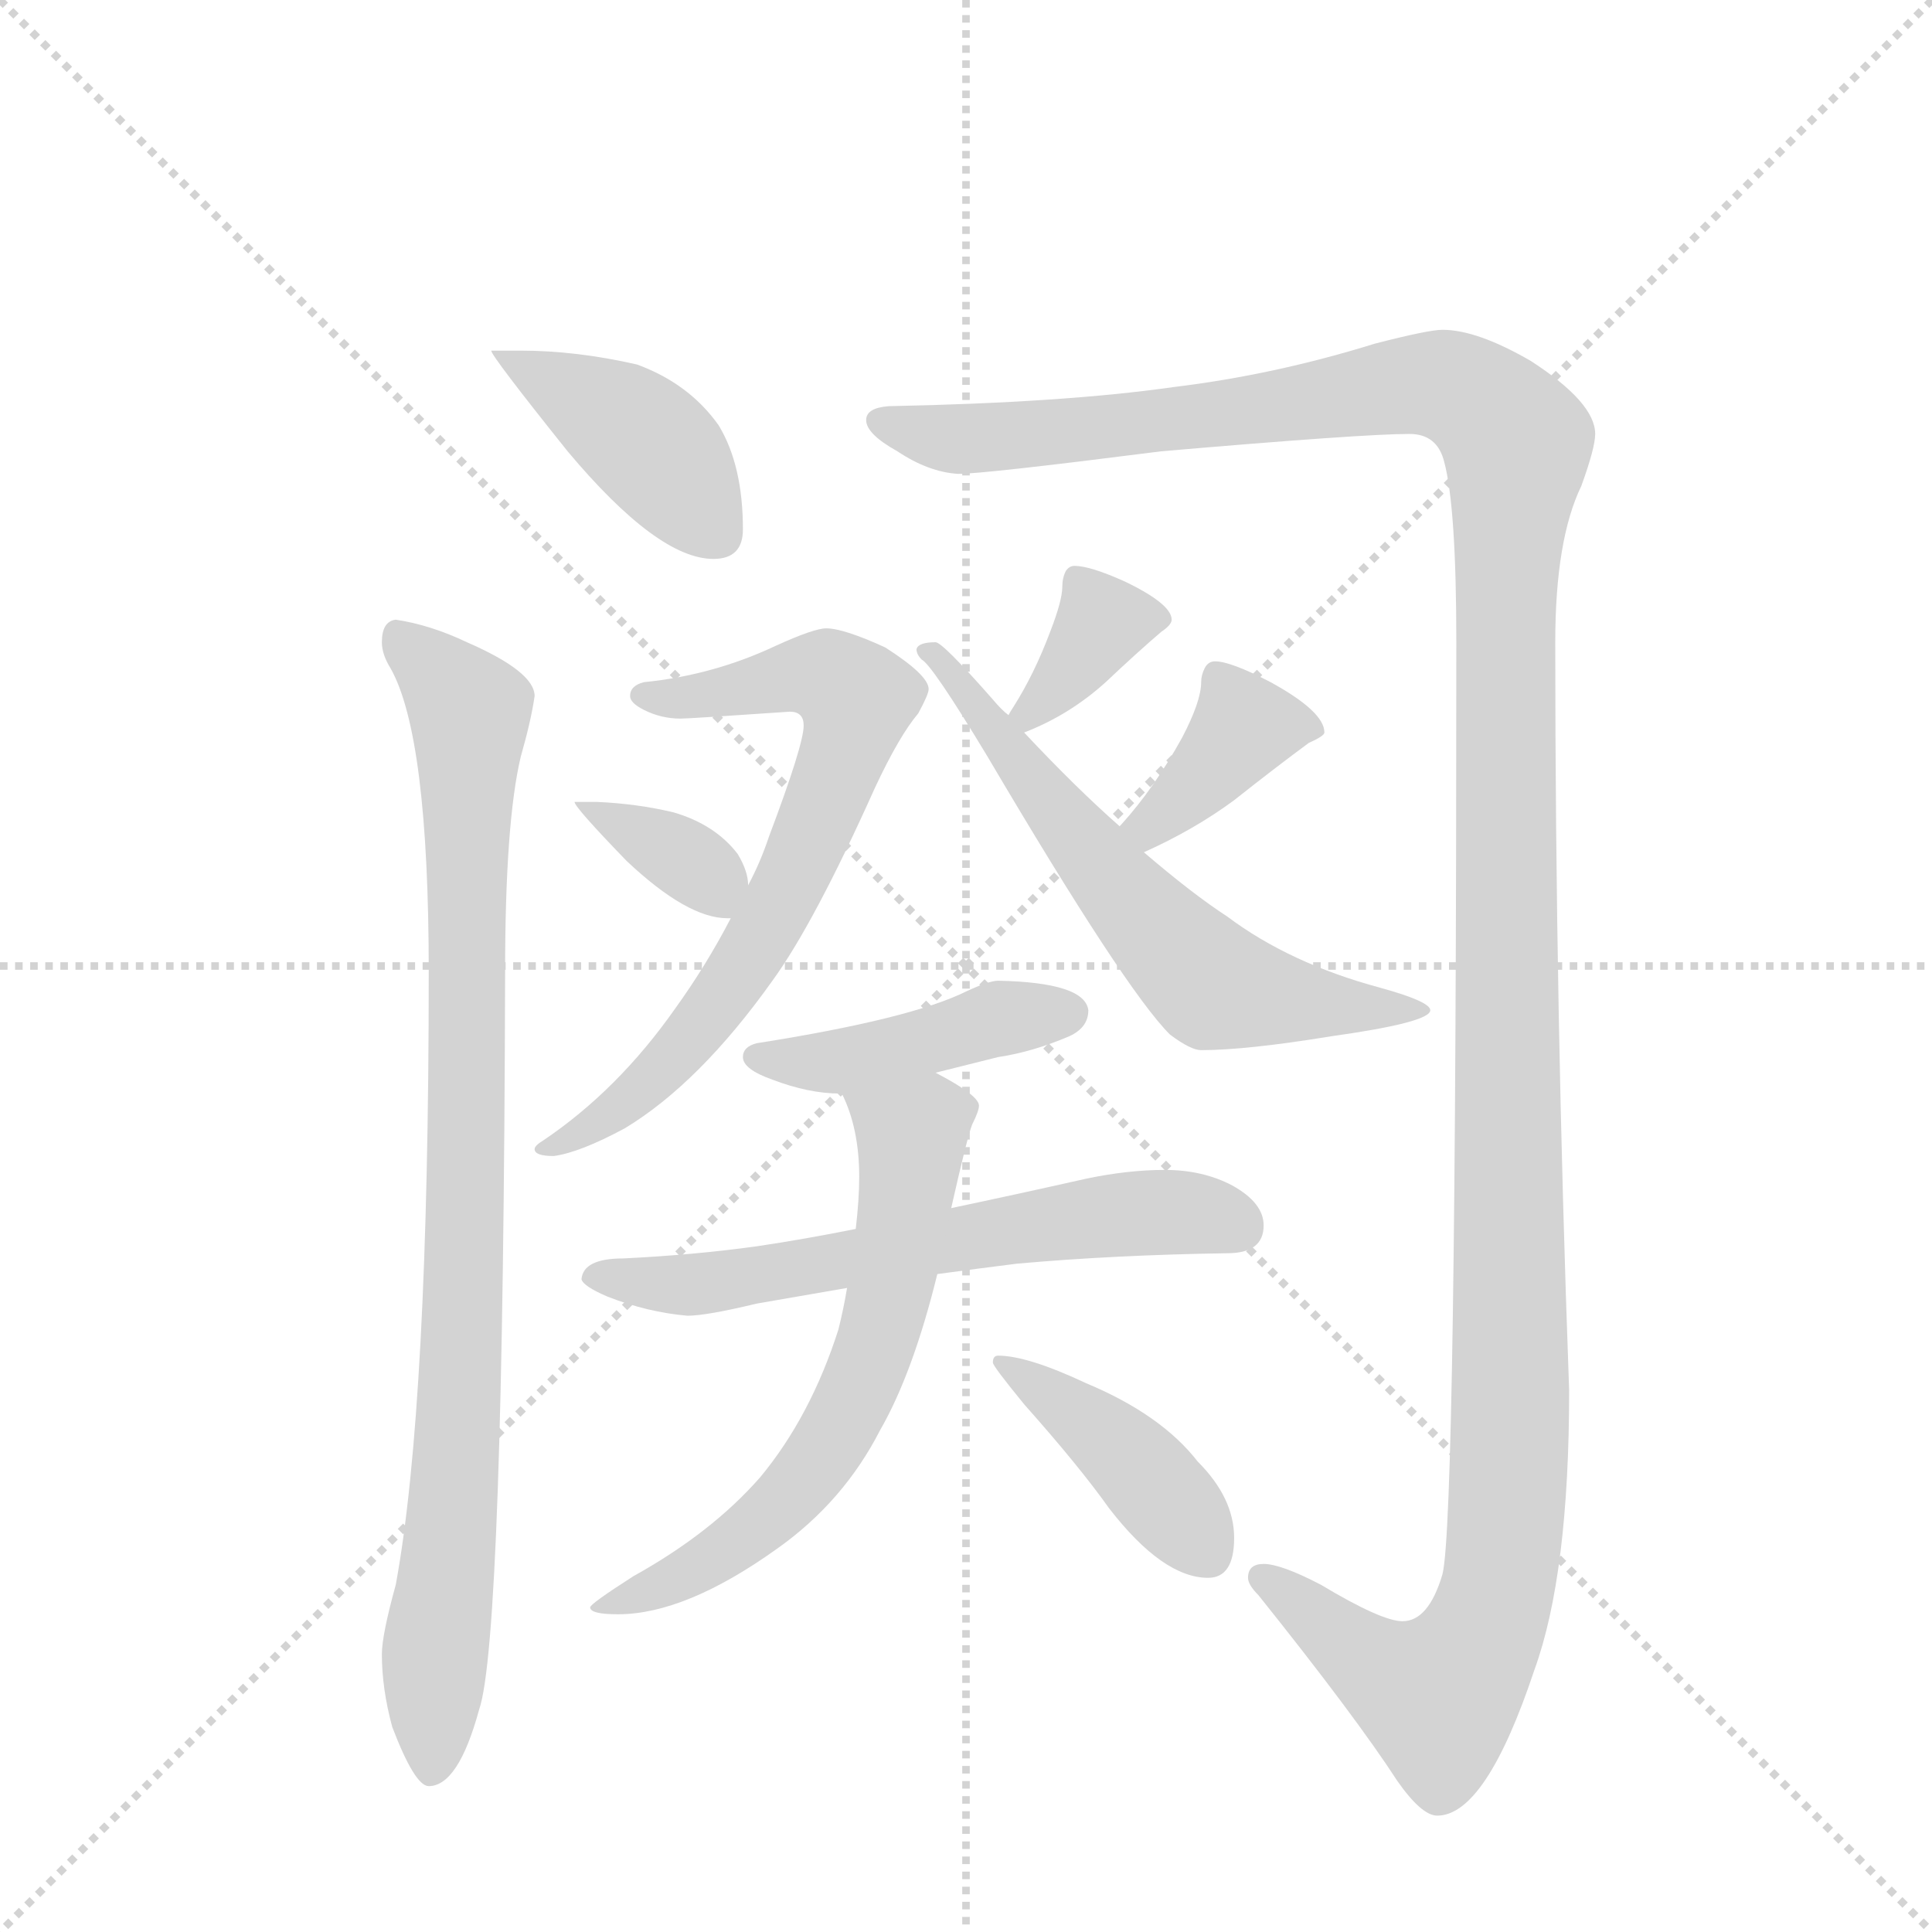 <svg version="1.1" viewBox="0 0 1024 1024" xmlns="http://www.w3.org/2000/svg">
  <g stroke="lightgray" stroke-dasharray="1,1" stroke-width="1" transform="scale(4, 4)">
    <line x1="0" y1="0" x2="256" y2="256"></line>
    <line x1="256" y1="0" x2="0" y2="256"></line>
    <line x1="128" y1="0" x2="128" y2="256"></line>
    <line x1="0" y1="128" x2="256" y2="128"></line>
  </g>
  <g transform="scale(0.92, -0.92) translate(60, -900)">
    <style type="text/css">
      
        @keyframes keyframes0 {
          from {
            stroke: blue;
            stroke-dashoffset: 417;
            stroke-width: 128;
          }
          58% {
            animation-timing-function: step-end;
            stroke: blue;
            stroke-dashoffset: 0;
            stroke-width: 128;
          }
          to {
            stroke: black;
            stroke-width: 1024;
          }
        }
        #make-me-a-hanzi-animation-0 {
          animation: keyframes0 0.589s both;
          animation-delay: 0s;
          animation-timing-function: linear;
        }
      
        @keyframes keyframes1 {
          from {
            stroke: blue;
            stroke-dashoffset: 923;
            stroke-width: 128;
          }
          75% {
            animation-timing-function: step-end;
            stroke: blue;
            stroke-dashoffset: 0;
            stroke-width: 128;
          }
          to {
            stroke: black;
            stroke-width: 1024;
          }
        }
        #make-me-a-hanzi-animation-1 {
          animation: keyframes1 1.001s both;
          animation-delay: 0.589s;
          animation-timing-function: linear;
        }
      
        @keyframes keyframes2 {
          from {
            stroke: blue;
            stroke-dashoffset: 1490;
            stroke-width: 128;
          }
          83% {
            animation-timing-function: step-end;
            stroke: blue;
            stroke-dashoffset: 0;
            stroke-width: 128;
          }
          to {
            stroke: black;
            stroke-width: 1024;
          }
        }
        #make-me-a-hanzi-animation-2 {
          animation: keyframes2 1.463s both;
          animation-delay: 1.59s;
          animation-timing-function: linear;
        }
      
        @keyframes keyframes3 {
          from {
            stroke: blue;
            stroke-dashoffset: 709;
            stroke-width: 128;
          }
          70% {
            animation-timing-function: step-end;
            stroke: blue;
            stroke-dashoffset: 0;
            stroke-width: 128;
          }
          to {
            stroke: black;
            stroke-width: 1024;
          }
        }
        #make-me-a-hanzi-animation-3 {
          animation: keyframes3 0.827s both;
          animation-delay: 3.053s;
          animation-timing-function: linear;
        }
      
        @keyframes keyframes4 {
          from {
            stroke: blue;
            stroke-dashoffset: 352;
            stroke-width: 128;
          }
          53% {
            animation-timing-function: step-end;
            stroke: blue;
            stroke-dashoffset: 0;
            stroke-width: 128;
          }
          to {
            stroke: black;
            stroke-width: 1024;
          }
        }
        #make-me-a-hanzi-animation-4 {
          animation: keyframes4 0.536s both;
          animation-delay: 3.88s;
          animation-timing-function: linear;
        }
      
        @keyframes keyframes5 {
          from {
            stroke: blue;
            stroke-dashoffset: 360;
            stroke-width: 128;
          }
          54% {
            animation-timing-function: step-end;
            stroke: blue;
            stroke-dashoffset: 0;
            stroke-width: 128;
          }
          to {
            stroke: black;
            stroke-width: 1024;
          }
        }
        #make-me-a-hanzi-animation-5 {
          animation: keyframes5 0.543s both;
          animation-delay: 4.417s;
          animation-timing-function: linear;
        }
      
        @keyframes keyframes6 {
          from {
            stroke: blue;
            stroke-dashoffset: 386;
            stroke-width: 128;
          }
          56% {
            animation-timing-function: step-end;
            stroke: blue;
            stroke-dashoffset: 0;
            stroke-width: 128;
          }
          to {
            stroke: black;
            stroke-width: 1024;
          }
        }
        #make-me-a-hanzi-animation-6 {
          animation: keyframes6 0.564s both;
          animation-delay: 4.959s;
          animation-timing-function: linear;
        }
      
        @keyframes keyframes7 {
          from {
            stroke: blue;
            stroke-dashoffset: 633;
            stroke-width: 128;
          }
          67% {
            animation-timing-function: step-end;
            stroke: blue;
            stroke-dashoffset: 0;
            stroke-width: 128;
          }
          to {
            stroke: black;
            stroke-width: 1024;
          }
        }
        #make-me-a-hanzi-animation-7 {
          animation: keyframes7 0.765s both;
          animation-delay: 5.524s;
          animation-timing-function: linear;
        }
      
        @keyframes keyframes8 {
          from {
            stroke: blue;
            stroke-dashoffset: 439;
            stroke-width: 128;
          }
          59% {
            animation-timing-function: step-end;
            stroke: blue;
            stroke-dashoffset: 0;
            stroke-width: 128;
          }
          to {
            stroke: black;
            stroke-width: 1024;
          }
        }
        #make-me-a-hanzi-animation-8 {
          animation: keyframes8 0.607s both;
          animation-delay: 6.289s;
          animation-timing-function: linear;
        }
      
        @keyframes keyframes9 {
          from {
            stroke: blue;
            stroke-dashoffset: 630;
            stroke-width: 128;
          }
          67% {
            animation-timing-function: step-end;
            stroke: blue;
            stroke-dashoffset: 0;
            stroke-width: 128;
          }
          to {
            stroke: black;
            stroke-width: 1024;
          }
        }
        #make-me-a-hanzi-animation-9 {
          animation: keyframes9 0.763s both;
          animation-delay: 6.896s;
          animation-timing-function: linear;
        }
      
        @keyframes keyframes10 {
          from {
            stroke: blue;
            stroke-dashoffset: 647;
            stroke-width: 128;
          }
          68% {
            animation-timing-function: step-end;
            stroke: blue;
            stroke-dashoffset: 0;
            stroke-width: 128;
          }
          to {
            stroke: black;
            stroke-width: 1024;
          }
        }
        #make-me-a-hanzi-animation-10 {
          animation: keyframes10 0.777s both;
          animation-delay: 7.659s;
          animation-timing-function: linear;
        }
      
        @keyframes keyframes11 {
          from {
            stroke: blue;
            stroke-dashoffset: 414;
            stroke-width: 128;
          }
          57% {
            animation-timing-function: step-end;
            stroke: blue;
            stroke-dashoffset: 0;
            stroke-width: 128;
          }
          to {
            stroke: black;
            stroke-width: 1024;
          }
        }
        #make-me-a-hanzi-animation-11 {
          animation: keyframes11 0.587s both;
          animation-delay: 8.435s;
          animation-timing-function: linear;
        }
      
    </style>
    
      <path d="M 240 698 L 223 698 Q 223 695 267 640 Q 319 578 351 578 Q 368 578 368 595 Q 368 632 354 655 Q 337 679 307 690 Q 272 698 240 698 Z" fill="lightgray"></path>
    
      <path d="M 168 543 Q 160 542 160 530 Q 160 523 165 515 Q 187 476 187 340 Q 187 90 168 -13 Q 160 -42 160 -53 Q 160 -73 166 -95 Q 179 -129 187 -129 Q 204 -129 216 -85 Q 230 -45 231 340 Q 231 426 240 464 Q 246 485 248 499 Q 248 513 209 530 Q 188 540 168 543 Z" fill="lightgray"></path>
    
      <path d="M 771 710 Q 763 710 732 702 Q 674 684 616 677 Q 553 668 452 666 Q 439 665 439 658 Q 439 650 457 640 Q 475 628 492 627 Q 507 627 609 640 Q 725 650 752 650 Q 768 650 772 634 Q 779 608 779 530 Q 779 24 771 -7 Q 763 -34 748 -34 Q 736 -34 701 -13 Q 678 -1 668 -1 Q 659 -1 659 -9 Q 659 -13 665 -19 Q 721 -89 745 -126 Q 759 -146 768 -146 Q 796 -146 824 -62 Q 844 -7 844 99 Q 836 318 836 530 Q 836 589 851 620 Q 859 642 859 650 Q 859 668 822 692 Q 791 710 771 710 Z" fill="lightgray"></path>
    
      <path d="M 416 538 Q 409 538 387 528 Q 351 511 311 507 Q 303 505 303 499 Q 303 495 311 491 Q 321 486 332 486 Q 337 486 395 490 Q 403 490 403 482 Q 403 471 383 418 Q 378 403 371 390 L 361 371 Q 347 344 329 319 Q 296 272 253 243 Q 248 240 248 238 Q 248 234 259 234 Q 274 236 300 250 Q 343 276 385 335 Q 409 368 444 446 Q 458 476 469 489 Q 475 500 475 503 Q 475 511 450 527 Q 426 538 416 538 Z" fill="lightgray"></path>
    
      <path d="M 371 390 Q 371 398 365 408 Q 352 425 328 432 Q 307 437 284 438 L 271 438 Q 271 435 301 404 Q 336 371 359 371 L 361 371 C 373 371 373 371 371 390 Z" fill="lightgray"></path>
    
      <path d="M 559 574 Q 556 574 554 571 Q 552 567 552 562 Q 552 554 545 536 Q 536 512 524 493 Q 522 490 521 488 C 511 470 511 470 530 478 Q 556 488 577 507 Q 595 524 609 536 Q 615 540 615 543 Q 615 552 588 565 Q 568 574 559 574 Z" fill="lightgray"></path>
    
      <path d="M 599 409 Q 628 422 651 439 Q 675 458 694 472 Q 703 476 703 478 Q 703 490 672 507 Q 649 519 640 519 Q 636 519 634 515 Q 632 511 632 507 Q 632 496 621 475 Q 605 446 586 425 L 585 424 C 565 402 572 397 599 409 Z" fill="lightgray"></path>
    
      <path d="M 521 488 Q 517 491 512 497 Q 483 530 479 530 Q 469 530 468 526 Q 468 523 471 520 Q 477 517 509 464 Q 588 330 614 304 Q 626 295 632 295 Q 658 295 707 303 Q 764 311 764 318 Q 764 323 735 331 Q 683 345 647 372 Q 627 385 599 409 L 585 424 Q 560 446 530 478 L 521 488 Z" fill="lightgray"></path>
    
      <path d="M 515 335 Q 510 335 497 329 Q 465 313 376 299 Q 368 297 368 291 Q 368 284 385 278 Q 406 270 424 270 L 425 270 L 479 282 Q 495 286 515 291 Q 535 294 556 303 Q 567 308 567 318 Q 565 334 515 335 Z" fill="lightgray"></path>
    
      <path d="M 433 192 Q 403 186 376 182 Q 340 177 299 175 Q 276 175 275 163 Q 276 159 290 153 Q 313 144 336 142 Q 347 142 376 149 Q 399 153 428 158 L 480 166 Q 502 169 526 172 Q 582 177 647 178 Q 668 178 668 194 Q 668 207 650 217 Q 633 226 611 226 Q 590 226 566 221 Q 526 212 488 204 L 433 192 Z" fill="lightgray"></path>
    
      <path d="M 425 270 Q 435 250 435 222 Q 435 209 433 192 L 428 158 Q 426 146 423 134 Q 407 84 378 49 Q 350 17 305 -8 Q 280 -24 280 -26 Q 280 -30 296 -30 Q 335 -30 388 8 Q 426 35 447 76 Q 466 109 480 166 L 488 204 Q 497 244 500 252 Q 504 260 504 263 Q 504 269 479 282 C 453 297 414 298 425 270 Z" fill="lightgray"></path>
    
      <path d="M 515 119 Q 512 119 512 115 Q 512 113 530 91 Q 562 55 579 31 Q 610 -9 636 -9 Q 651 -9 651 14 Q 651 37 630 58 Q 609 85 566 103 Q 532 119 515 119 Z" fill="lightgray"></path>
    
    
      <clipPath id="make-me-a-hanzi-clip-0">
        <path d="M 240 698 L 223 698 Q 223 695 267 640 Q 319 578 351 578 Q 368 578 368 595 Q 368 632 354 655 Q 337 679 307 690 Q 272 698 240 698 Z"></path>
      </clipPath>
      <path clip-path="url(#make-me-a-hanzi-clip-0)" d="M 230 693 L 308 649 L 353 593" fill="none" id="make-me-a-hanzi-animation-0" stroke-dasharray="289 578" stroke-linecap="round"></path>
    
      <clipPath id="make-me-a-hanzi-clip-1">
        <path d="M 168 543 Q 160 542 160 530 Q 160 523 165 515 Q 187 476 187 340 Q 187 90 168 -13 Q 160 -42 160 -53 Q 160 -73 166 -95 Q 179 -129 187 -129 Q 204 -129 216 -85 Q 230 -45 231 340 Q 231 426 240 464 Q 246 485 248 499 Q 248 513 209 530 Q 188 540 168 543 Z"></path>
      </clipPath>
      <path clip-path="url(#make-me-a-hanzi-clip-1)" d="M 173 531 L 211 490 L 208 153 L 189 -120" fill="none" id="make-me-a-hanzi-animation-1" stroke-dasharray="795 1590" stroke-linecap="round"></path>
    
      <clipPath id="make-me-a-hanzi-clip-2">
        <path d="M 771 710 Q 763 710 732 702 Q 674 684 616 677 Q 553 668 452 666 Q 439 665 439 658 Q 439 650 457 640 Q 475 628 492 627 Q 507 627 609 640 Q 725 650 752 650 Q 768 650 772 634 Q 779 608 779 530 Q 779 24 771 -7 Q 763 -34 748 -34 Q 736 -34 701 -13 Q 678 -1 668 -1 Q 659 -1 659 -9 Q 659 -13 665 -19 Q 721 -89 745 -126 Q 759 -146 768 -146 Q 796 -146 824 -62 Q 844 -7 844 99 Q 836 318 836 530 Q 836 589 851 620 Q 859 642 859 650 Q 859 668 822 692 Q 791 710 771 710 Z"></path>
      </clipPath>
      <path clip-path="url(#make-me-a-hanzi-clip-2)" d="M 448 657 L 489 647 L 552 650 L 763 679 L 788 672 L 814 644 L 806 515 L 810 72 L 803 -16 L 784 -60 L 766 -76 L 723 -54 L 668 -10" fill="none" id="make-me-a-hanzi-animation-2" stroke-dasharray="1362 2724" stroke-linecap="round"></path>
    
      <clipPath id="make-me-a-hanzi-clip-3">
        <path d="M 416 538 Q 409 538 387 528 Q 351 511 311 507 Q 303 505 303 499 Q 303 495 311 491 Q 321 486 332 486 Q 337 486 395 490 Q 403 490 403 482 Q 403 471 383 418 Q 378 403 371 390 L 361 371 Q 347 344 329 319 Q 296 272 253 243 Q 248 240 248 238 Q 248 234 259 234 Q 274 236 300 250 Q 343 276 385 335 Q 409 368 444 446 Q 458 476 469 489 Q 475 500 475 503 Q 475 511 450 527 Q 426 538 416 538 Z"></path>
      </clipPath>
      <path clip-path="url(#make-me-a-hanzi-clip-3)" d="M 311 499 L 359 500 L 404 512 L 421 507 L 433 493 L 405 411 L 356 325 L 299 263 L 254 237" fill="none" id="make-me-a-hanzi-animation-3" stroke-dasharray="581 1162" stroke-linecap="round"></path>
    
      <clipPath id="make-me-a-hanzi-clip-4">
        <path d="M 371 390 Q 371 398 365 408 Q 352 425 328 432 Q 307 437 284 438 L 271 438 Q 271 435 301 404 Q 336 371 359 371 L 361 371 C 373 371 373 371 371 390 Z"></path>
      </clipPath>
      <path clip-path="url(#make-me-a-hanzi-clip-4)" d="M 282 430 L 337 404 L 360 378" fill="none" id="make-me-a-hanzi-animation-4" stroke-dasharray="224 448" stroke-linecap="round"></path>
    
      <clipPath id="make-me-a-hanzi-clip-5">
        <path d="M 559 574 Q 556 574 554 571 Q 552 567 552 562 Q 552 554 545 536 Q 536 512 524 493 Q 522 490 521 488 C 511 470 511 470 530 478 Q 556 488 577 507 Q 595 524 609 536 Q 615 540 615 543 Q 615 552 588 565 Q 568 574 559 574 Z"></path>
      </clipPath>
      <path clip-path="url(#make-me-a-hanzi-clip-5)" d="M 607 543 L 575 541 L 529 486" fill="none" id="make-me-a-hanzi-animation-5" stroke-dasharray="232 464" stroke-linecap="round"></path>
    
      <clipPath id="make-me-a-hanzi-clip-6">
        <path d="M 599 409 Q 628 422 651 439 Q 675 458 694 472 Q 703 476 703 478 Q 703 490 672 507 Q 649 519 640 519 Q 636 519 634 515 Q 632 511 632 507 Q 632 496 621 475 Q 605 446 586 425 L 585 424 C 565 402 572 397 599 409 Z"></path>
      </clipPath>
      <path clip-path="url(#make-me-a-hanzi-clip-6)" d="M 695 480 L 656 481 L 623 442 L 589 421" fill="none" id="make-me-a-hanzi-animation-6" stroke-dasharray="258 516" stroke-linecap="round"></path>
    
      <clipPath id="make-me-a-hanzi-clip-7">
        <path d="M 521 488 Q 517 491 512 497 Q 483 530 479 530 Q 469 530 468 526 Q 468 523 471 520 Q 477 517 509 464 Q 588 330 614 304 Q 626 295 632 295 Q 658 295 707 303 Q 764 311 764 318 Q 764 323 735 331 Q 683 345 647 372 Q 627 385 599 409 L 585 424 Q 560 446 530 478 L 521 488 Z"></path>
      </clipPath>
      <path clip-path="url(#make-me-a-hanzi-clip-7)" d="M 474 525 L 500 503 L 511 478 L 592 378 L 639 332 L 717 318 L 759 319" fill="none" id="make-me-a-hanzi-animation-7" stroke-dasharray="505 1010" stroke-linecap="round"></path>
    
      <clipPath id="make-me-a-hanzi-clip-8">
        <path d="M 515 335 Q 510 335 497 329 Q 465 313 376 299 Q 368 297 368 291 Q 368 284 385 278 Q 406 270 424 270 L 425 270 L 479 282 Q 495 286 515 291 Q 535 294 556 303 Q 567 308 567 318 Q 565 334 515 335 Z"></path>
      </clipPath>
      <path clip-path="url(#make-me-a-hanzi-clip-8)" d="M 376 291 L 419 288 L 510 312 L 556 317" fill="none" id="make-me-a-hanzi-animation-8" stroke-dasharray="311 622" stroke-linecap="round"></path>
    
      <clipPath id="make-me-a-hanzi-clip-9">
        <path d="M 433 192 Q 403 186 376 182 Q 340 177 299 175 Q 276 175 275 163 Q 276 159 290 153 Q 313 144 336 142 Q 347 142 376 149 Q 399 153 428 158 L 480 166 Q 502 169 526 172 Q 582 177 647 178 Q 668 178 668 194 Q 668 207 650 217 Q 633 226 611 226 Q 590 226 566 221 Q 526 212 488 204 L 433 192 Z"></path>
      </clipPath>
      <path clip-path="url(#make-me-a-hanzi-clip-9)" d="M 282 165 L 331 159 L 364 162 L 576 199 L 616 202 L 651 194" fill="none" id="make-me-a-hanzi-animation-9" stroke-dasharray="502 1004" stroke-linecap="round"></path>
    
      <clipPath id="make-me-a-hanzi-clip-10">
        <path d="M 425 270 Q 435 250 435 222 Q 435 209 433 192 L 428 158 Q 426 146 423 134 Q 407 84 378 49 Q 350 17 305 -8 Q 280 -24 280 -26 Q 280 -30 296 -30 Q 335 -30 388 8 Q 426 35 447 76 Q 466 109 480 166 L 488 204 Q 497 244 500 252 Q 504 260 504 263 Q 504 269 479 282 C 453 297 414 298 425 270 Z"></path>
      </clipPath>
      <path clip-path="url(#make-me-a-hanzi-clip-10)" d="M 433 267 L 465 246 L 465 236 L 451 146 L 430 91 L 411 57 L 371 16 L 311 -18 L 284 -25" fill="none" id="make-me-a-hanzi-animation-10" stroke-dasharray="519 1038" stroke-linecap="round"></path>
    
      <clipPath id="make-me-a-hanzi-clip-11">
        <path d="M 515 119 Q 512 119 512 115 Q 512 113 530 91 Q 562 55 579 31 Q 610 -9 636 -9 Q 651 -9 651 14 Q 651 37 630 58 Q 609 85 566 103 Q 532 119 515 119 Z"></path>
      </clipPath>
      <path clip-path="url(#make-me-a-hanzi-clip-11)" d="M 518 114 L 589 62 L 634 9" fill="none" id="make-me-a-hanzi-animation-11" stroke-dasharray="286 572" stroke-linecap="round"></path>
    
  </g>
</svg>